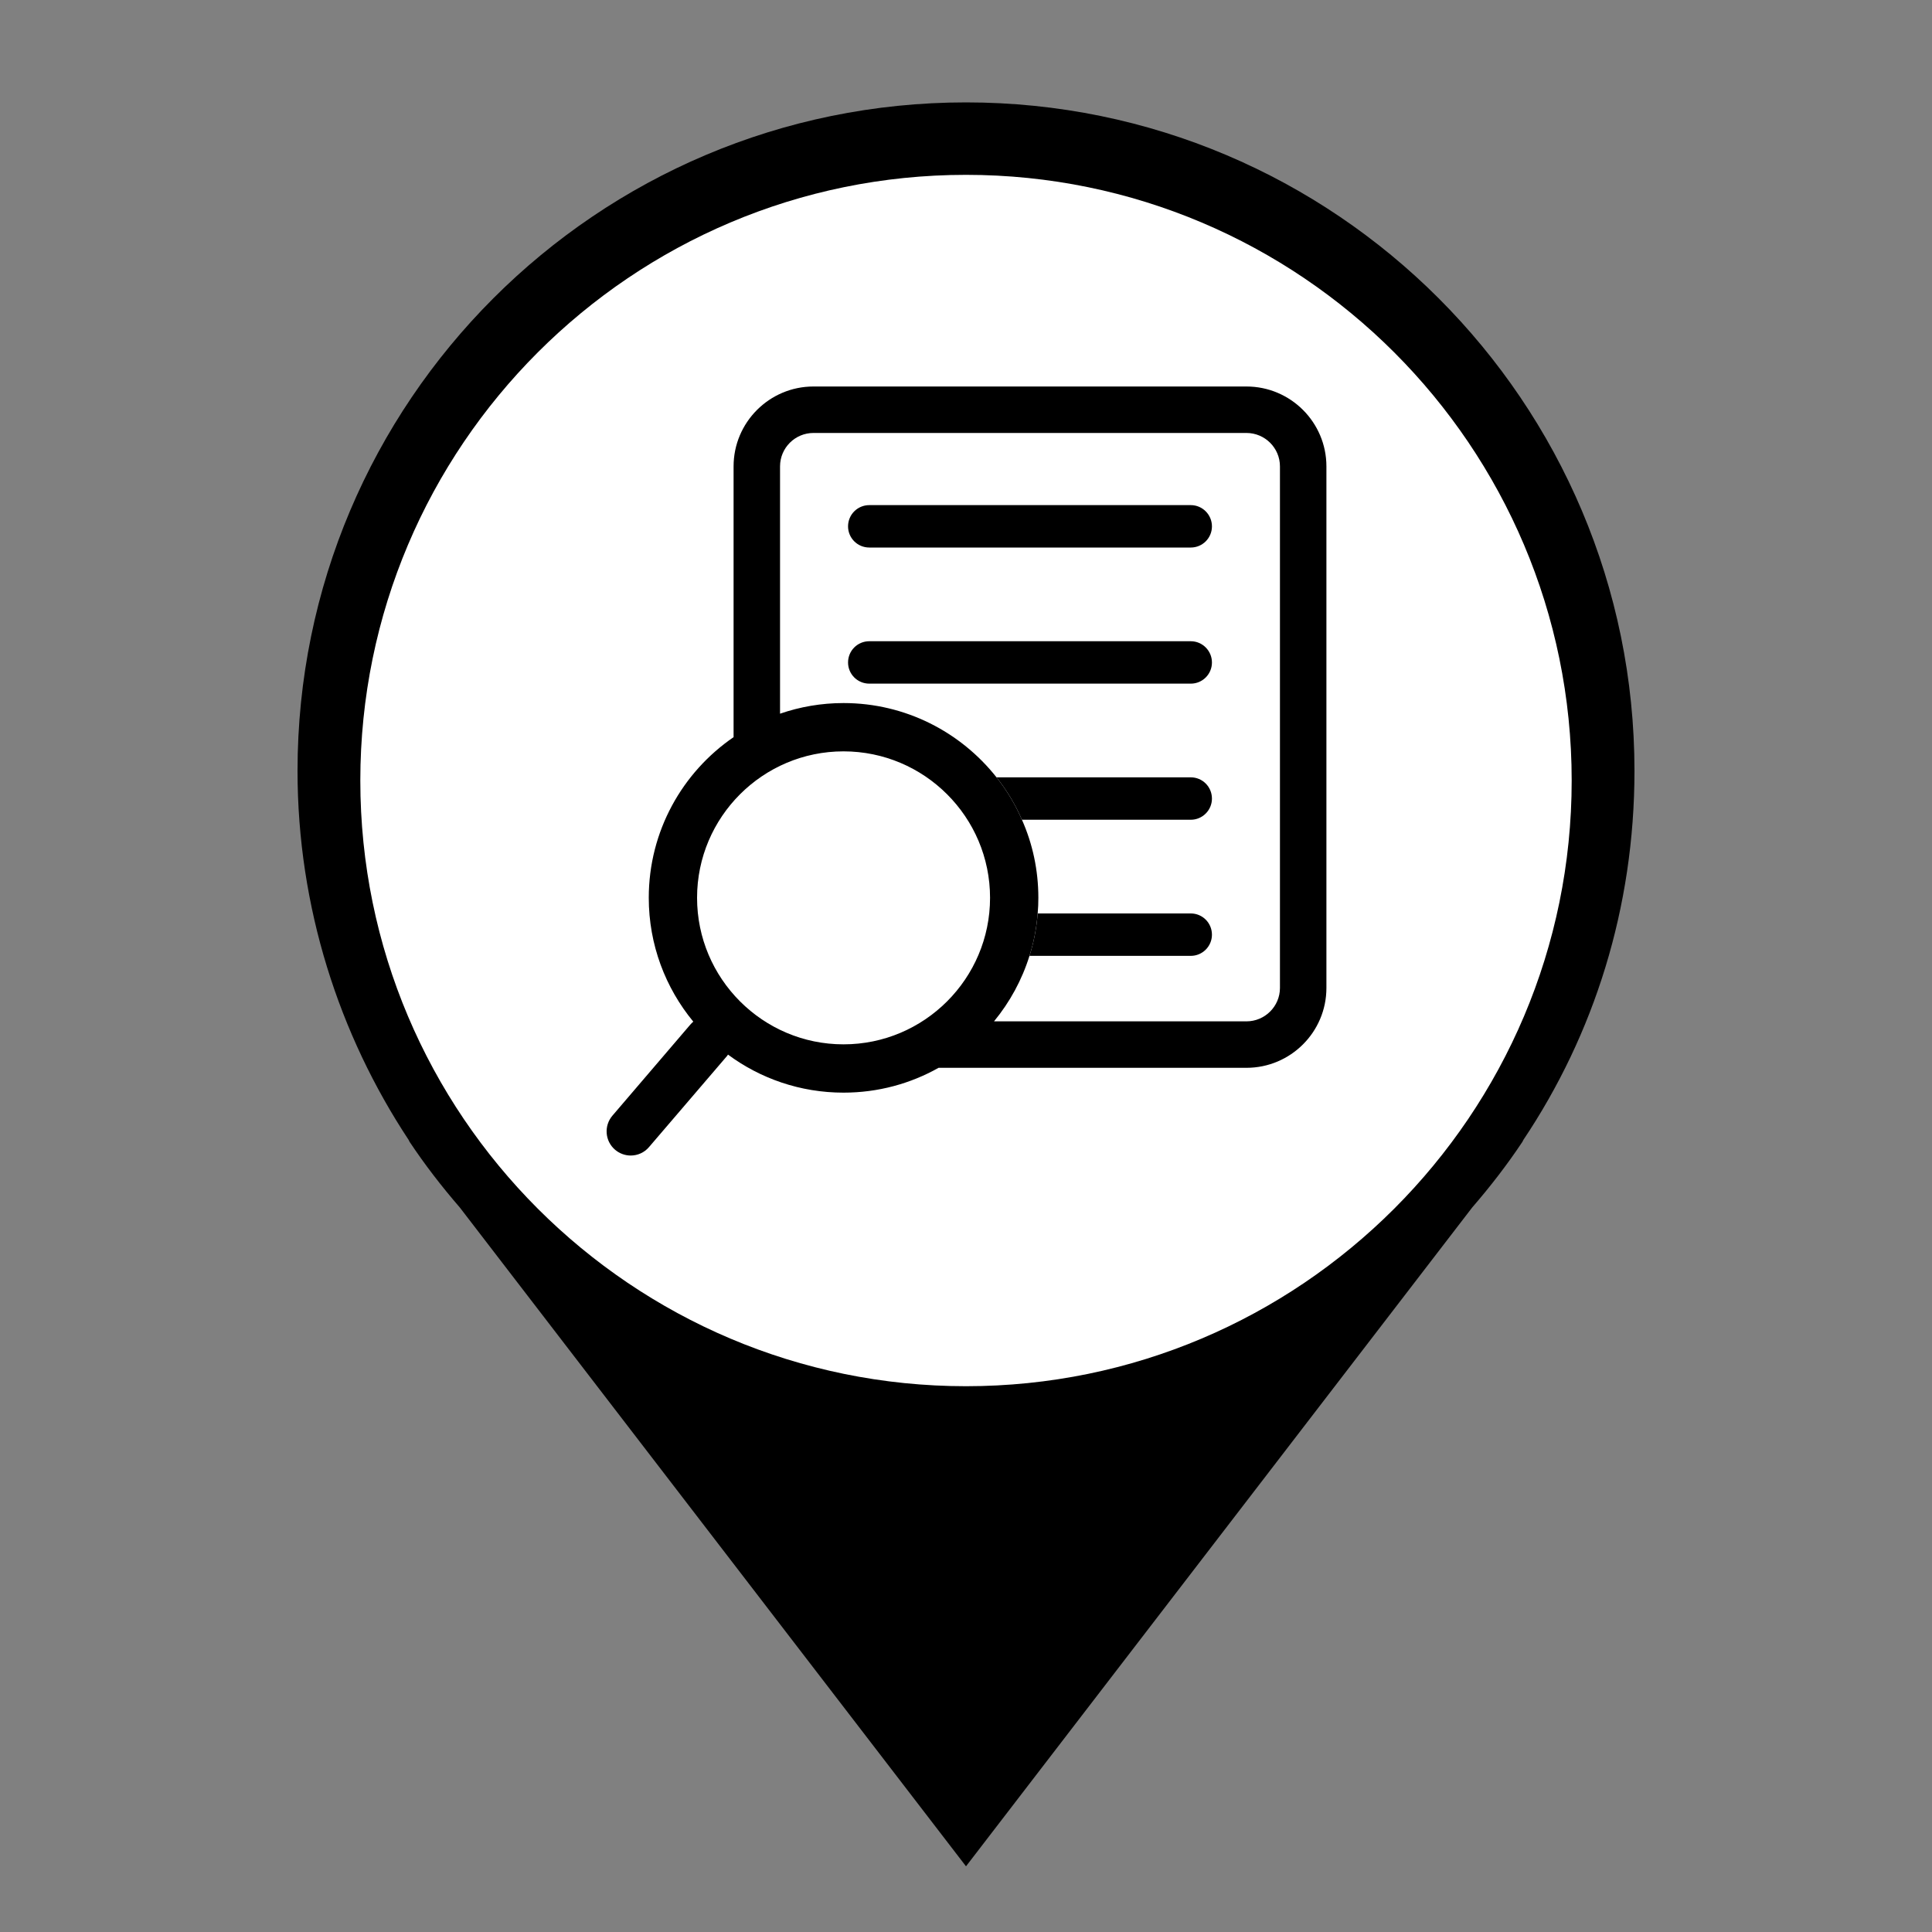 <?xml version="1.0" encoding="utf-8"?>
<!-- Generator: Adobe Illustrator 26.0.0, SVG Export Plug-In . SVG Version: 6.00 Build 0)  -->
<svg version="1.1" id="Layer_1" xmlns="http://www.w3.org/2000/svg" xmlns:xlink="http://www.w3.org/1999/xlink" x="0px" y="0px"
	 viewBox="0 0 200 200" style="enable-background:new 0 0 200 200;" xml:space="preserve">

	 <rect x="0" y="0" width="200" height="200" fill="#808080" stroke="none"/>

	 <style type="text/css">
	     .primary{fill:#000000;}
	     .pinFill{fill:#FFFFFF;}
	 </style>
	 <g>
	 	<path id="pin" class="primary" d="M169.2,79.8c0-38.2-31-69.2-69.2-69.2s-69.2,31-69.2,69.2c0,14.1,4.3,27.3,11.5,38.2h0l0.1,0.2
	 		c1.6,2.4,3.3,4.6,5.2,6.8l52.4,68.2l52.4-68.2c1.9-2.2,3.6-4.4,5.2-6.8l0.1-0.2h0C165,107.1,169.2,94,169.2,79.8L169.2,79.8z"/>
	 	<path id="pinFill" class="pinFill" d="M100,143.5c-34.6,0-62.7-28.1-62.7-62.7S65.4,18.1,100,18.1s62.7,28.1,62.7,62.7
	 		S134.6,143.5,100,143.5L100,143.5z"/>
	 </g>
	 <g>
	 	<g>
	 		<path id="path1" class="primary" d="M87.79,54.49c0,1.21,0.98,2.19,2.2,2.19h33.28c1.21,0,2.19-0.98,2.19-2.19s-0.98-2.2-2.19-2.2H89.99
	 			C88.77,52.29,87.79,53.27,87.79,54.49z"/>
	 	</g>
	 	<g>
	 		<path id="path2" class="primary" d="M87.79,68.58c0,1.21,0.98,2.19,2.2,2.19h33.28c1.21,0,2.19-0.98,2.19-2.19s-0.98-2.2-2.19-2.2H89.99
	 			C88.77,66.38,87.79,67.36,87.79,68.58z"/>
	 	</g>
	 	<g>
	 		<path id="path3" class="primary" d="M125.46,82.67c0,1.2-0.98,2.19-2.19,2.19h-17.48c-0.68-1.58-1.57-3.05-2.63-4.39h20.11
	 			C124.48,80.47,125.46,81.45,125.46,82.67z"/>
	 	</g>
	 	<g>
	 		<path id="path4" class="primary" d="M125.46,96.76c0,1.2-0.98,2.19-2.19,2.19h-16.7c0.45-1.4,0.73-2.87,0.85-4.39h15.85
	 			C124.48,94.56,125.46,95.54,125.46,96.76z"/>
	 	</g>
	 </g>
	 <g>
	 	<path id="path5" class="primary" d="M129.03,40.01H84.21c-4.56,0-8.27,3.71-8.27,8.27v28.03c-5.3,3.63-8.78,9.73-8.78,16.63c0,4.86,1.73,9.33,4.61,12.82
	 		c-0.11,0.1-0.22,0.2-0.32,0.32l-8.05,9.41c-0.9,1.05-0.78,2.63,0.27,3.53c0.47,0.4,1.05,0.6,1.62,0.6c0.71,0,1.41-0.3,1.9-0.88
	 		l8.06-9.41c0.04-0.05,0.08-0.1,0.11-0.16c3.35,2.48,7.49,3.94,11.96,3.94c3.57,0,6.93-0.93,9.84-2.57h31.87
	 		c4.57,0,8.28-3.71,8.28-8.27V48.28C137.31,43.72,133.6,40.01,129.03,40.01z M72.16,92.94c0-8.36,6.8-15.16,15.16-15.16
	 		c8.37,0,15.17,6.8,15.17,15.16s-6.8,15.17-15.17,15.17C78.96,108.11,72.16,101.3,72.16,92.94z M132.5,102.27
	 		c0,1.91-1.56,3.46-3.47,3.46H102.9c1.63-1.98,2.89-4.28,3.67-6.78c0.45-1.4,0.73-2.87,0.85-4.39c0.05-0.53,0.07-1.07,0.07-1.62
	 		c0-2.87-0.6-5.61-1.7-8.08c-0.68-1.58-1.57-3.05-2.63-4.39c-3.7-4.68-9.42-7.69-15.84-7.69c-2.3,0-4.51,0.39-6.57,1.1v-25.6
	 		c0-1.91,1.55-3.46,3.46-3.46h44.82c1.91,0,3.47,1.55,3.47,3.46V102.27z"/>
	 </g>
	 </svg>
